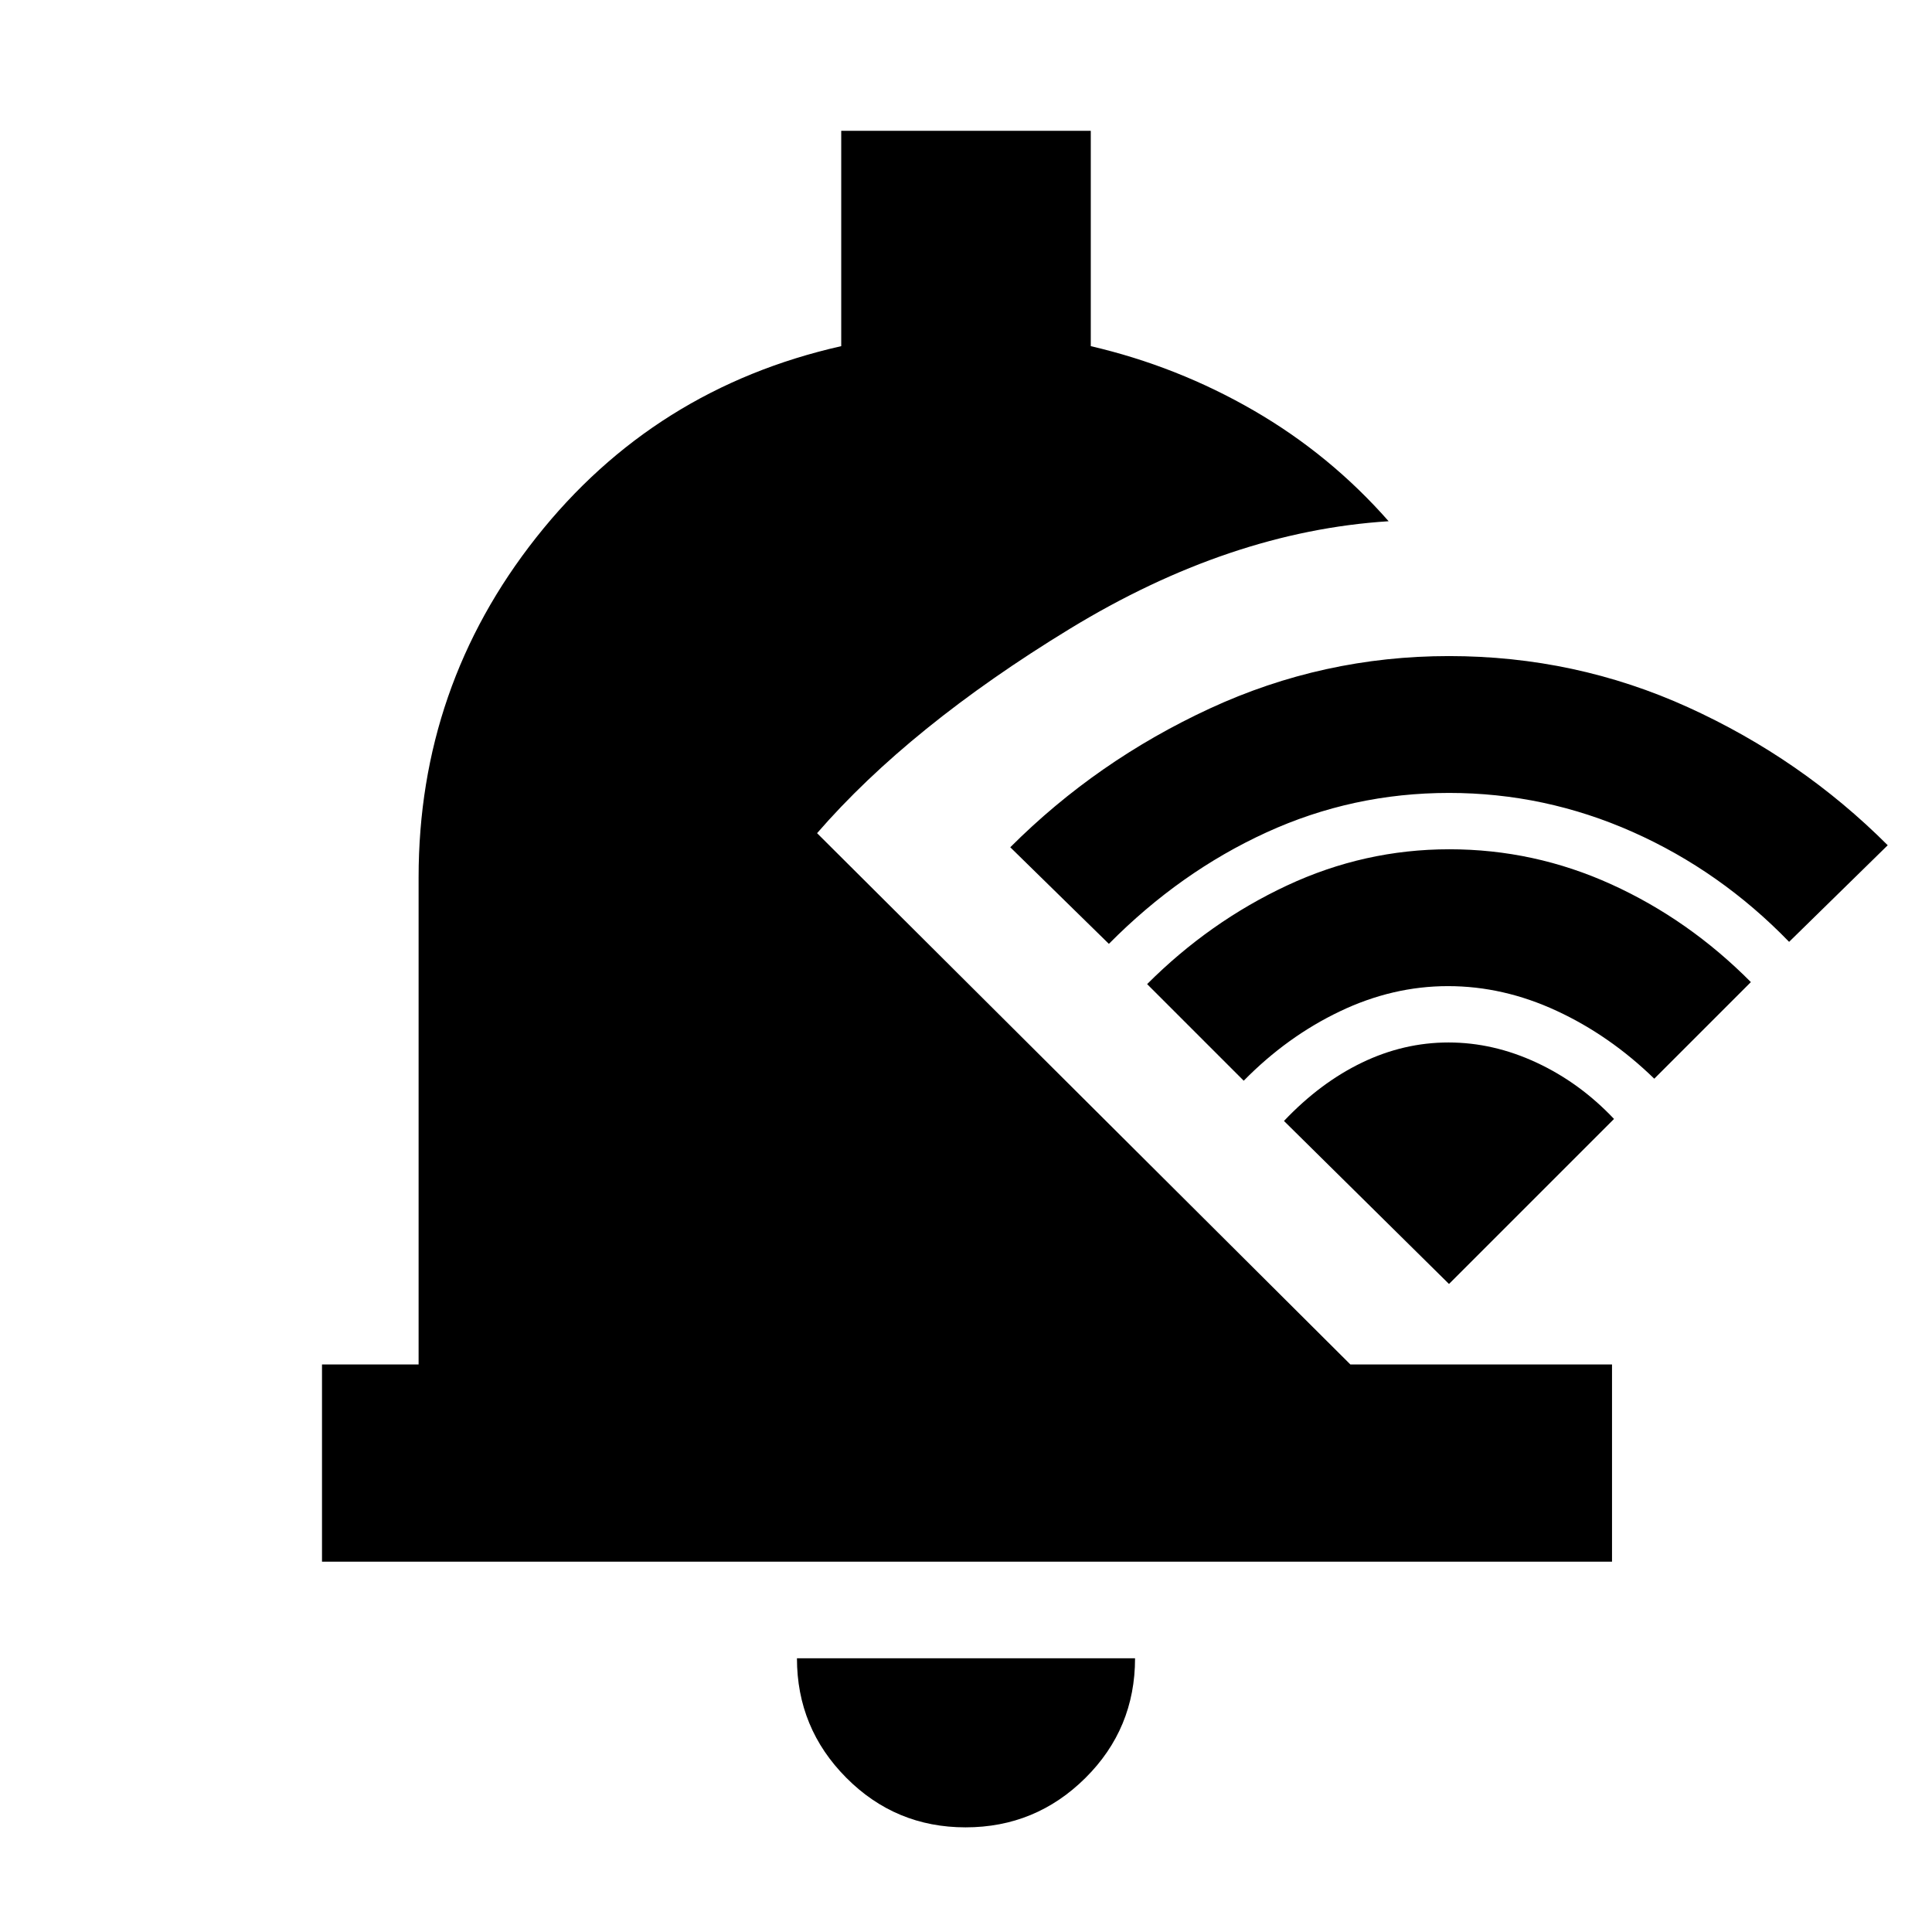 <svg xmlns="http://www.w3.org/2000/svg" height="20" viewBox="0 -960 960 960" width="20"><path d="M479.79-52Q445-52 420.5-76.65T396-136h168q0 35-24.71 59.5T479.79-52ZM160-184v-98h48v-242q0-95 58.5-169T418-788v-107h124v107q43 10 81 32t67 55q-79 5-158.5 53.5T406-546l265 264h130v98H160Zm560-138-82-81q18-19 38.76-29 20.76-10 43-10t43.74 10q21.5 10 38.5 28l-82 82ZM618-423l-48-48q31-31 69.5-49t80.67-18q42.18 0 80.59 17.47Q839.17-503.07 870-472l-48 48q-22.1-21.49-48.55-33.74Q747-470 719.5-470q-27.5 0-53.73 12.54Q639.54-444.93 618-423Zm-67-68-49-48q43-43 99.25-69 56.24-26 118.75-26 62.84 0 118.92 25.5T938-540l-49 48q-34.15-35.24-77.77-54.62Q767.6-566 720-566q-47.87 0-90.77 19.65Q586.32-526.7 551-491Z"/></svg>